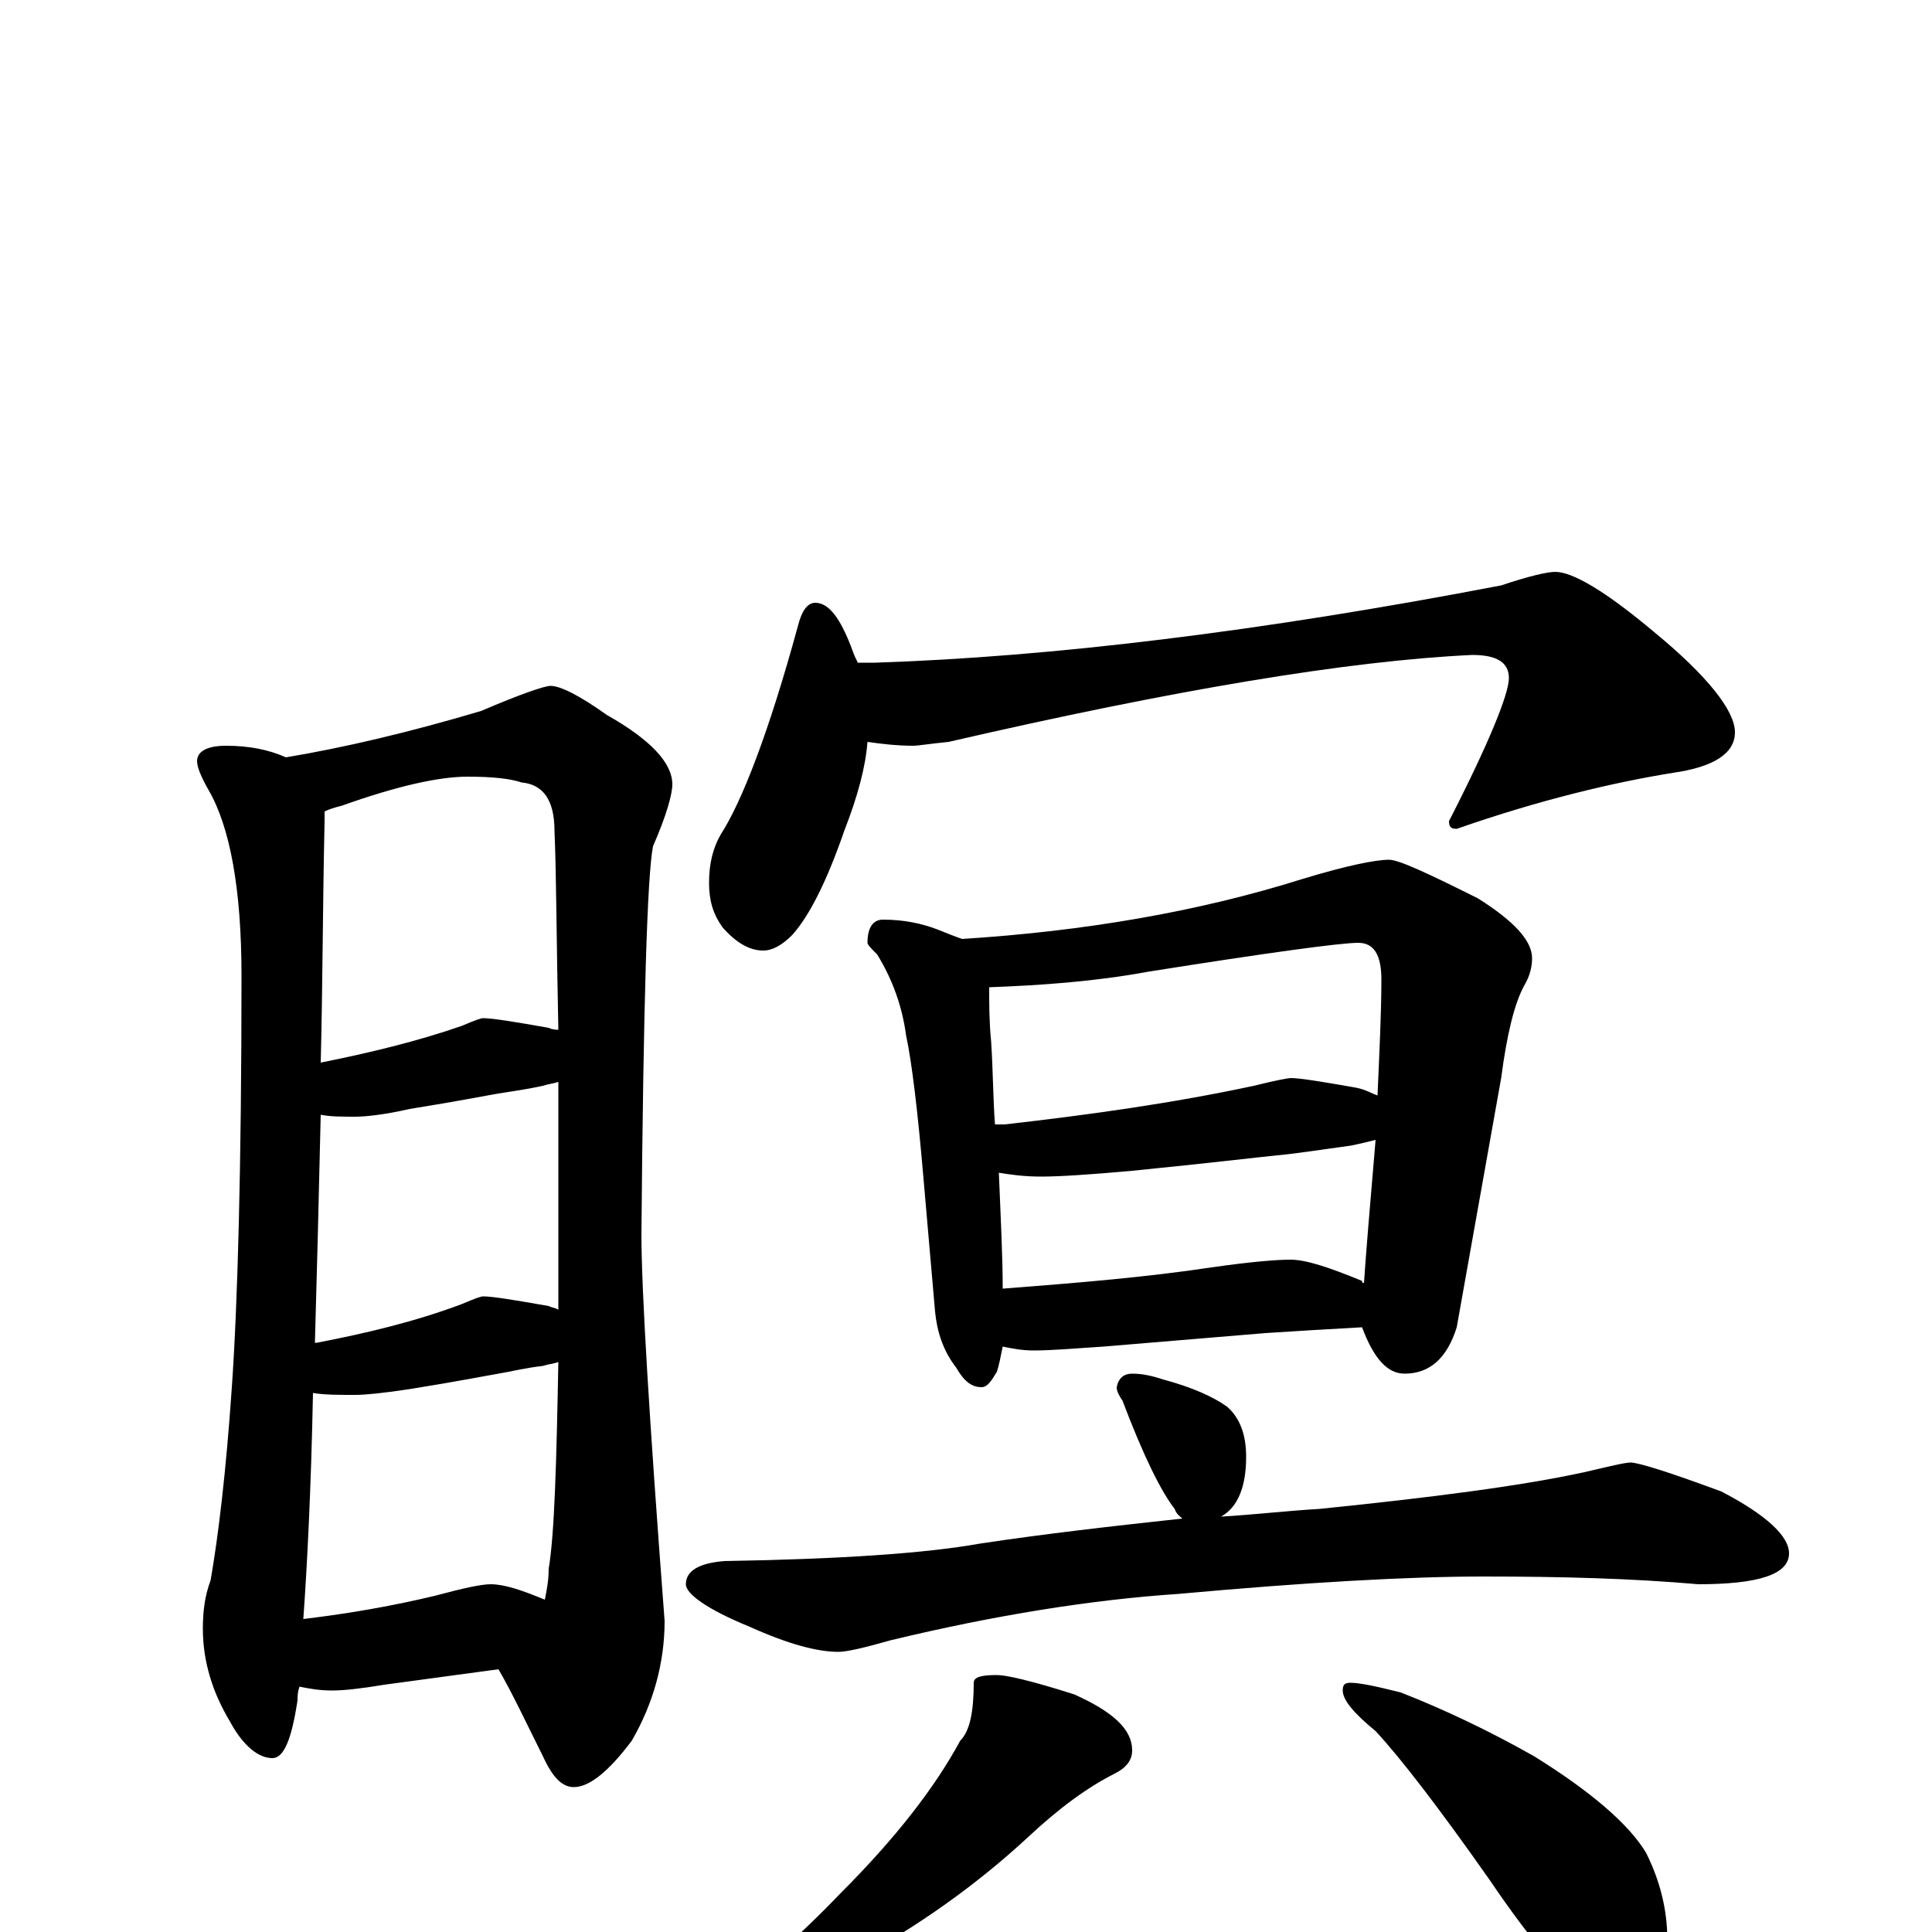 <?xml version="1.0" encoding="utf-8" ?>
<!DOCTYPE svg PUBLIC "-//W3C//DTD SVG 1.1//EN" "http://www.w3.org/Graphics/SVG/1.1/DTD/svg11.dtd">
<svg version="1.1" id="Layer_1" xmlns="http://www.w3.org/2000/svg" xmlns:xlink="http://www.w3.org/1999/xlink" x="0px" y="145px" width="1000px" height="1000px" viewBox="0 0 1000 1000" enable-background="new 0 0 1000 1000" xml:space="preserve">
<g id="Layer_1">
<path id="glyph" transform="matrix(1 0 0 -1 0 1000)" d="M117,614C129,614 139,612 148,608C178,613 212,621 249,632C270,641 282,645 285,645C290,645 300,640 314,630C337,617 348,605 348,594C348,589 345,578 338,562C335,547 333,480 332,361C332,333 336,266 344,161C344,139 338,118 327,99C315,83 305,75 297,75C291,75 286,80 281,91C272,109 265,124 258,136l-59,-8C187,126 178,125 172,125C165,125 160,126 155,127C154,124 154,122 154,120C151,100 147,90 141,90C134,90 126,96 119,109C110,124 105,140 105,157C105,166 106,174 109,182C113,205 117,238 120,282C123,325 125,396 125,495C125,540 119,572 108,591C104,598 102,603 102,606C102,611 107,614 117,614M157,162C182,165 204,169 225,174C240,178 249,180 254,180C261,180 270,177 282,172C283,177 284,182 284,188C287,206 288,242 289,295C286,294 284,294 281,293C272,292 264,290 258,289C252,288 237,285 212,281C199,279 189,278 184,278C175,278 168,278 162,279C161,229 159,190 157,162M163,305l1,0C190,310 215,316 239,325C246,328 249,329 250,329C255,329 267,327 284,324C286,323 288,323 289,322C289,331 289,340 289,349C289,383 289,413 289,440C286,439 284,439 281,438C272,436 264,435 258,434C252,433 237,430 212,426C199,423 189,422 184,422C177,422 171,422 166,423C165,379 164,340 163,305M166,450C191,455 216,461 239,469C246,472 249,473 250,473C255,473 267,471 284,468C286,467 288,467 289,467C288,513 288,547 287,570C287,586 281,594 270,595C264,597 255,598 242,598C227,598 205,593 177,583C173,582 170,581 168,580C168,578 168,576 168,575C167,530 167,488 166,450M422,688C429,688 435,680 441,664C442,661 443,659 444,657l9,0C544,660 652,673 777,697C792,702 801,704 805,704C814,704 831,694 856,673C884,650 898,632 898,621C898,610 887,603 866,600C835,595 797,586 754,571C751,571 750,572 750,575C771,616 781,641 781,649C781,657 775,661 762,661C698,658 608,643 491,616C481,615 475,614 473,614C464,614 456,615 449,616C448,603 444,588 437,570C428,544 419,526 410,516C405,511 400,508 395,508C388,508 381,512 374,520C369,527 367,534 367,543C367,553 369,561 373,568C384,585 398,621 413,676C415,684 418,688 422,688M457,524C468,524 477,522 485,519C490,517 495,515 498,514C561,518 620,528 674,545C697,552 712,555 719,555C724,555 739,548 765,535C784,523 793,513 793,504C793,500 792,495 789,490C784,481 780,465 777,442l-23,-129C749,297 740,289 727,289C718,289 711,297 705,313C687,312 670,311 655,310l-84,-7C556,302 544,301 535,301C529,301 524,302 519,303C518,298 517,293 516,290C513,285 511,282 508,282C503,282 499,285 495,292C488,301 485,311 484,321l-6,69C475,425 472,450 469,464C467,479 462,493 454,506C451,509 449,511 449,512C449,520 452,524 457,524M519,333C558,336 594,339 627,344C648,347 661,348 668,348C676,348 688,344 705,337C705,336 705,336 706,336C707,351 709,375 712,410C708,409 704,408 699,407C684,405 672,403 661,402C651,401 626,398 586,394C564,392 548,391 539,391C530,391 523,392 517,393C518,369 519,349 519,333M515,418C516,418 518,418 520,418C564,423 607,429 649,438C661,441 667,442 668,442C673,442 685,440 702,437C707,436 710,434 713,433C714,456 715,476 715,493C715,506 711,512 703,512C694,512 657,507 594,497C567,492 539,490 512,489C512,480 512,471 513,461C514,446 514,431 515,418M586,289C591,289 596,288 602,286C617,282 628,277 635,272C642,266 645,257 645,246C645,231 641,220 632,215C649,216 666,218 683,219C742,225 788,231 820,238C833,241 841,243 844,243C848,243 864,238 891,228C914,216 926,205 926,196C926,185 910,180 879,180C845,183 808,184 768,184C729,184 676,181 610,175C565,172 515,164 461,151C447,147 438,145 434,145C423,145 408,149 388,158C366,167 355,175 355,180C355,187 362,191 375,192C435,193 479,196 507,201C540,206 575,210 612,214C611,215 609,216 608,219C601,228 592,246 581,275C579,278 578,280 578,282C579,287 582,289 586,289M516,133C521,133 534,130 556,123C576,114 586,105 586,94C586,89 583,85 577,82C563,75 548,64 532,49C505,24 475,3 444,-14C424,-27 406,-36 391,-40C382,-44 376,-46 371,-46C366,-46 363,-45 363,-43C389,-24 413,-3 435,20C464,49 484,75 497,99C502,104 504,114 504,129C504,132 508,133 516,133M699,129C704,129 713,127 725,124C748,115 771,104 794,91C823,73 843,56 852,41C859,27 863,12 863,-4C863,-12 861,-21 857,-31C853,-39 847,-43 840,-43C837,-43 831,-40 822,-33C809,-24 792,-4 771,27C745,64 725,90 712,104C701,113 695,120 695,125C695,128 696,129 699,129z"/>
</g>
</svg>
